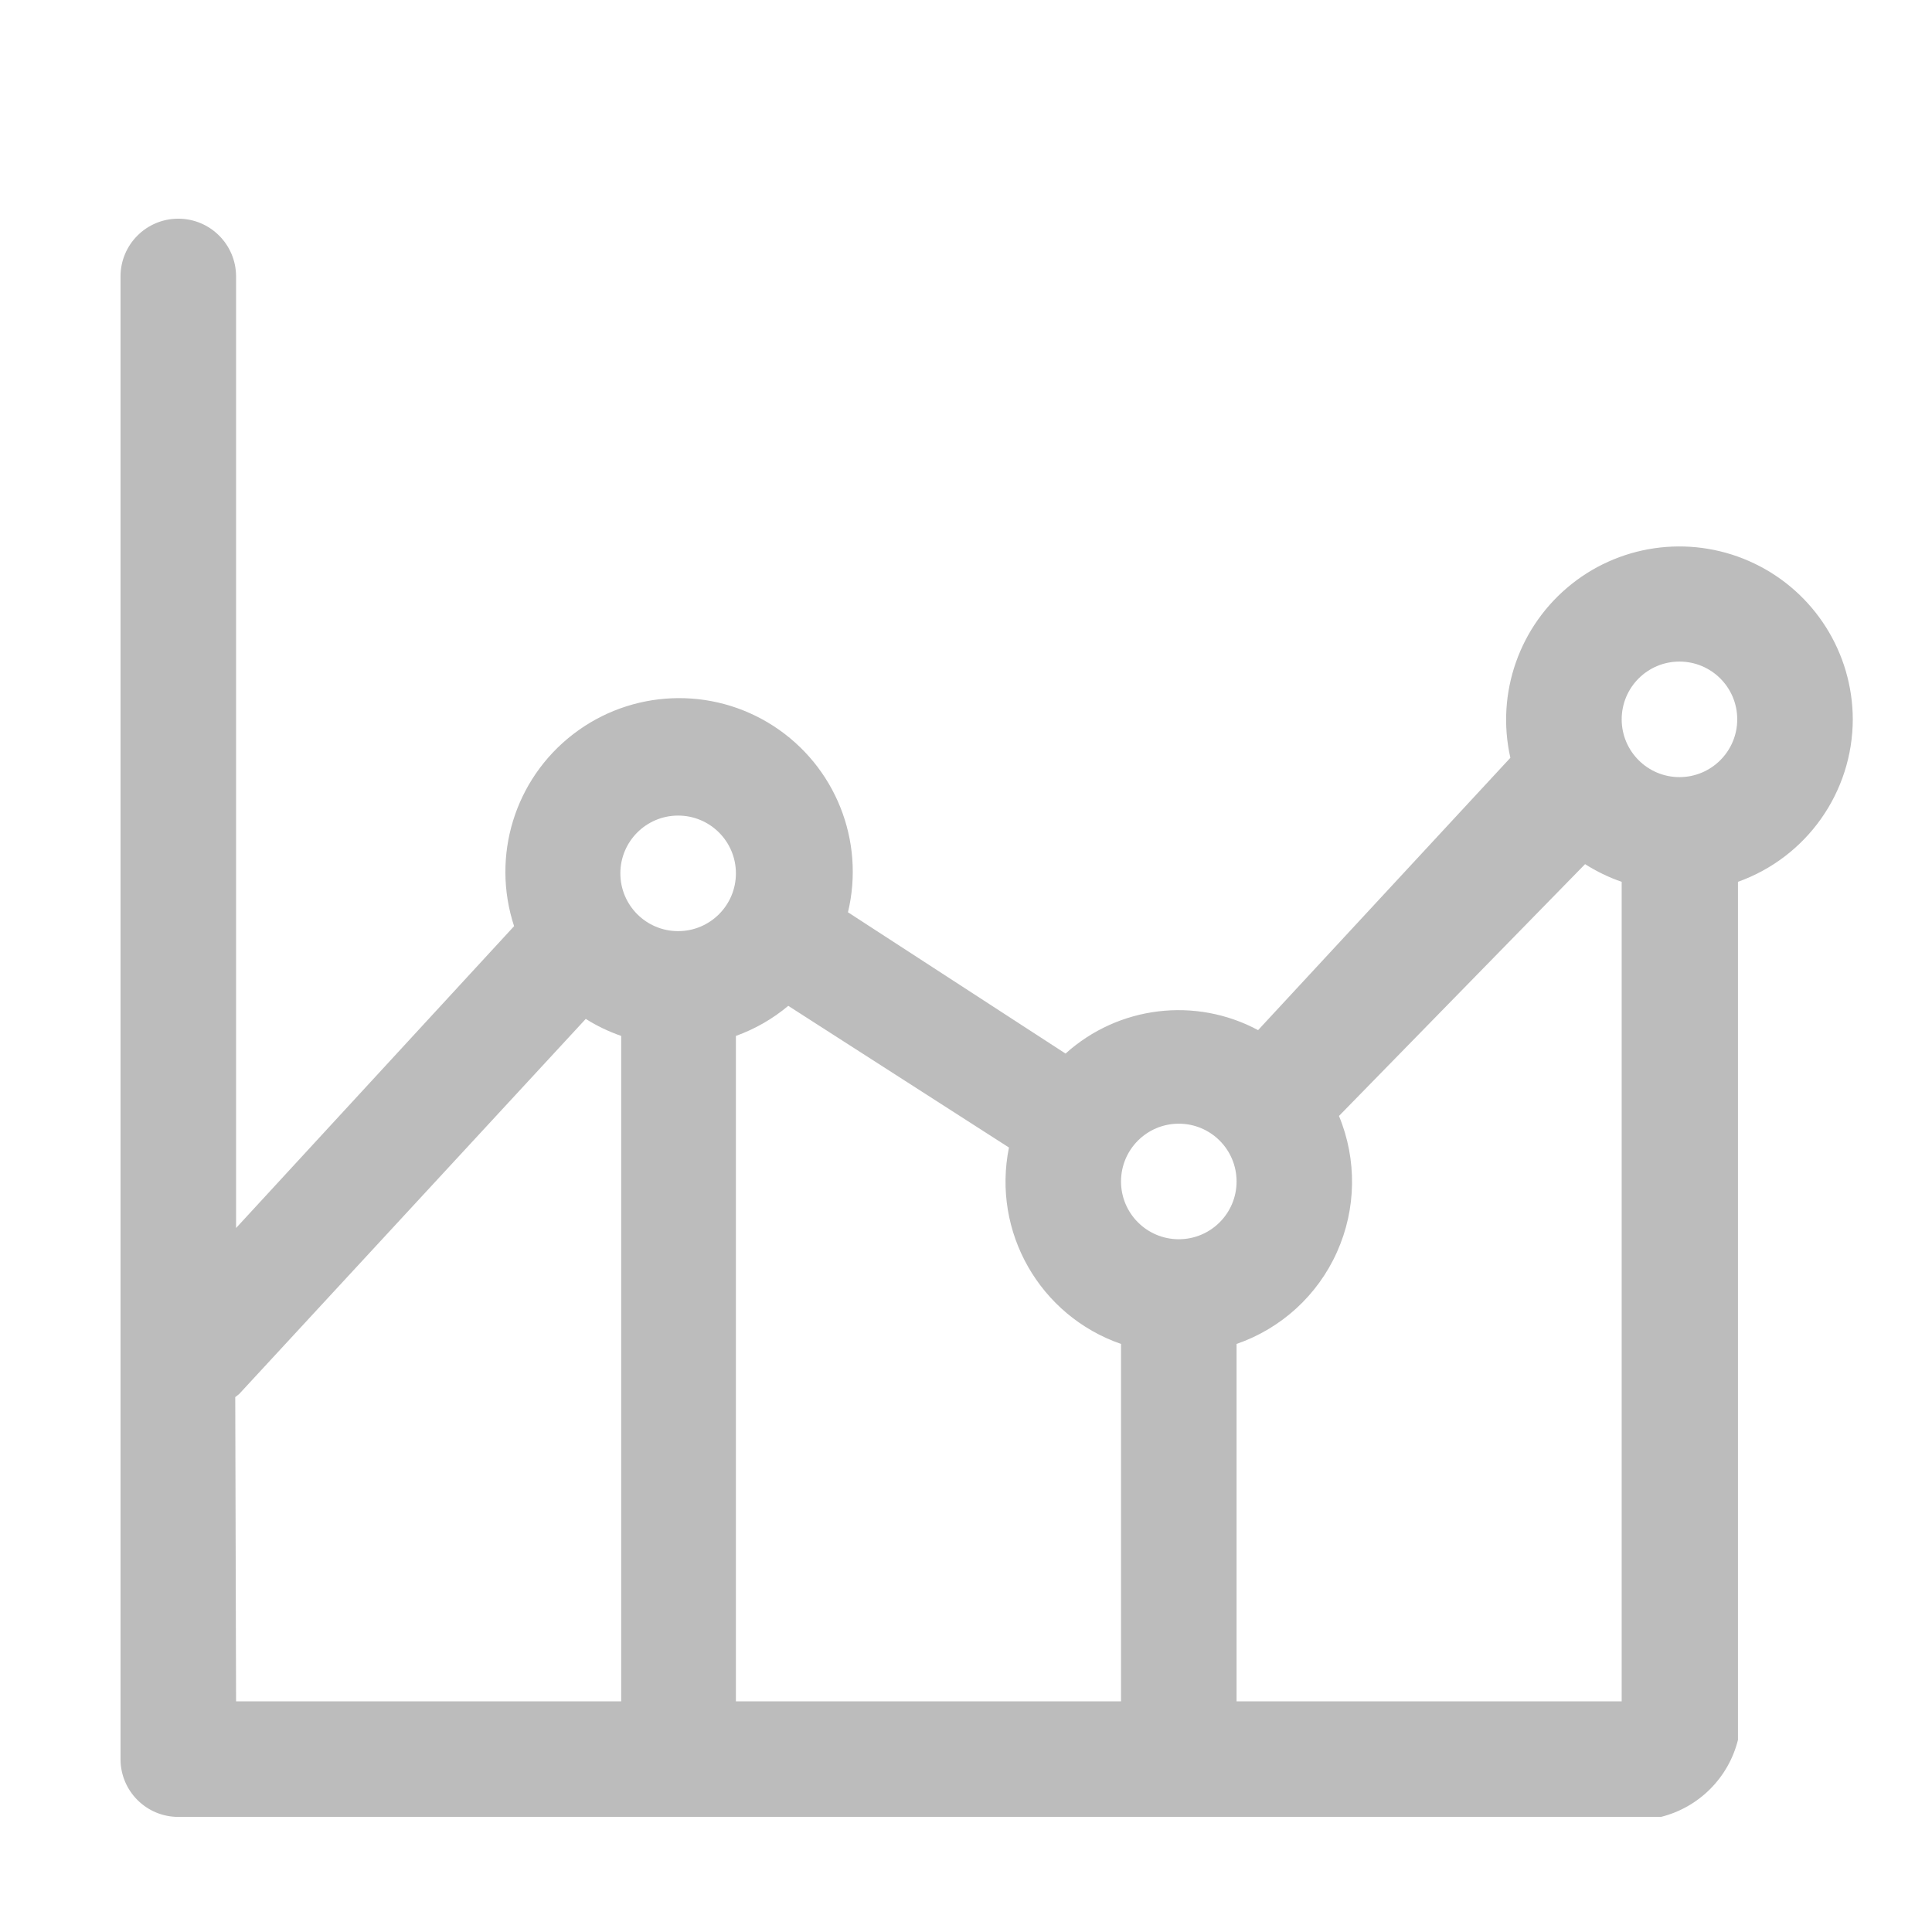 <?xml version="1.0" encoding="UTF-8"?>
<svg width="21px" height="21px" viewBox="0 0 21 21" version="1.1" xmlns="http://www.w3.org/2000/svg" xmlns:xlink="http://www.w3.org/1999/xlink">
    <title>2FA9C594-75F0-4EEA-8A0D-3A9F574EB1B5</title>
    <g id="Page-1" stroke="none" stroke-width="1" fill="none" fill-rule="evenodd">
        <g id="게임상세-_--선수상세-_-선수-프로필---" transform="translate(-125, -667)" fill="#BCBCBC">
            <g id="btn_data" transform="translate(90, 648)">
                <g id="ic_detail_data" transform="translate(35, 19)">
                    <g id="Chart-5" transform="translate(1, 2)">
                        <path d="M19.139,5.819 C19.137,5.096 18.722,4.439 18.071,4.126 C17.42,3.813 16.647,3.899 16.082,4.349 C15.517,4.799 15.258,5.532 15.417,6.237 L12.675,9.197 C11.994,8.832 11.156,8.934 10.582,9.452 L8.217,7.916 C8.404,7.137 8.079,6.326 7.407,5.891 C6.735,5.456 5.861,5.493 5.228,5.982 C4.594,6.471 4.338,7.306 4.588,8.067 L1.566,11.348 L1.566,1.005 C1.566,0.658 1.284,0.377 0.938,0.377 C0.591,0.377 0.31,0.658 0.31,1.005 L0.31,17.121 C0.31,17.468 0.591,17.749 0.938,17.749 L17.054,17.749 C17.466,17.646 17.788,17.324 17.891,16.912 L17.891,7.585 C18.638,7.318 19.137,6.612 19.139,5.819 Z M16.627,16.493 L12.441,16.493 L12.441,12.608 C12.927,12.44 13.322,12.079 13.532,11.61 C13.743,11.141 13.751,10.605 13.554,10.13 L16.229,7.393 C16.354,7.472 16.487,7.537 16.627,7.585 L16.627,16.493 Z M6.999,9.26 C7.207,9.185 7.399,9.075 7.568,8.933 L9.967,10.473 C9.781,11.39 10.302,12.302 11.185,12.608 L11.185,16.493 L6.999,16.493 L6.999,9.26 Z M11.813,10.214 C12.16,10.214 12.441,10.495 12.441,10.842 C12.441,11.189 12.16,11.47 11.813,11.47 C11.466,11.47 11.185,11.189 11.185,10.842 C11.185,10.495 11.466,10.214 11.813,10.214 Z M6.371,6.865 C6.718,6.865 6.999,7.146 6.999,7.493 C6.999,7.84 6.718,8.121 6.371,8.121 C6.024,8.121 5.743,7.84 5.743,7.493 C5.743,7.146 6.024,6.865 6.371,6.865 Z M1.557,13.186 L1.599,13.153 L5.367,9.075 C5.487,9.151 5.617,9.213 5.752,9.26 L5.752,16.493 L1.566,16.493 L1.557,13.186 Z M17.255,6.447 C16.908,6.447 16.627,6.165 16.627,5.819 C16.627,5.472 16.908,5.191 17.255,5.191 C17.602,5.191 17.883,5.472 17.883,5.819 C17.883,6.165 17.602,6.447 17.255,6.447 Z" id="Shape"></path>
                    </g>
                </g>
            </g>
        </g>
    </g>
</svg>